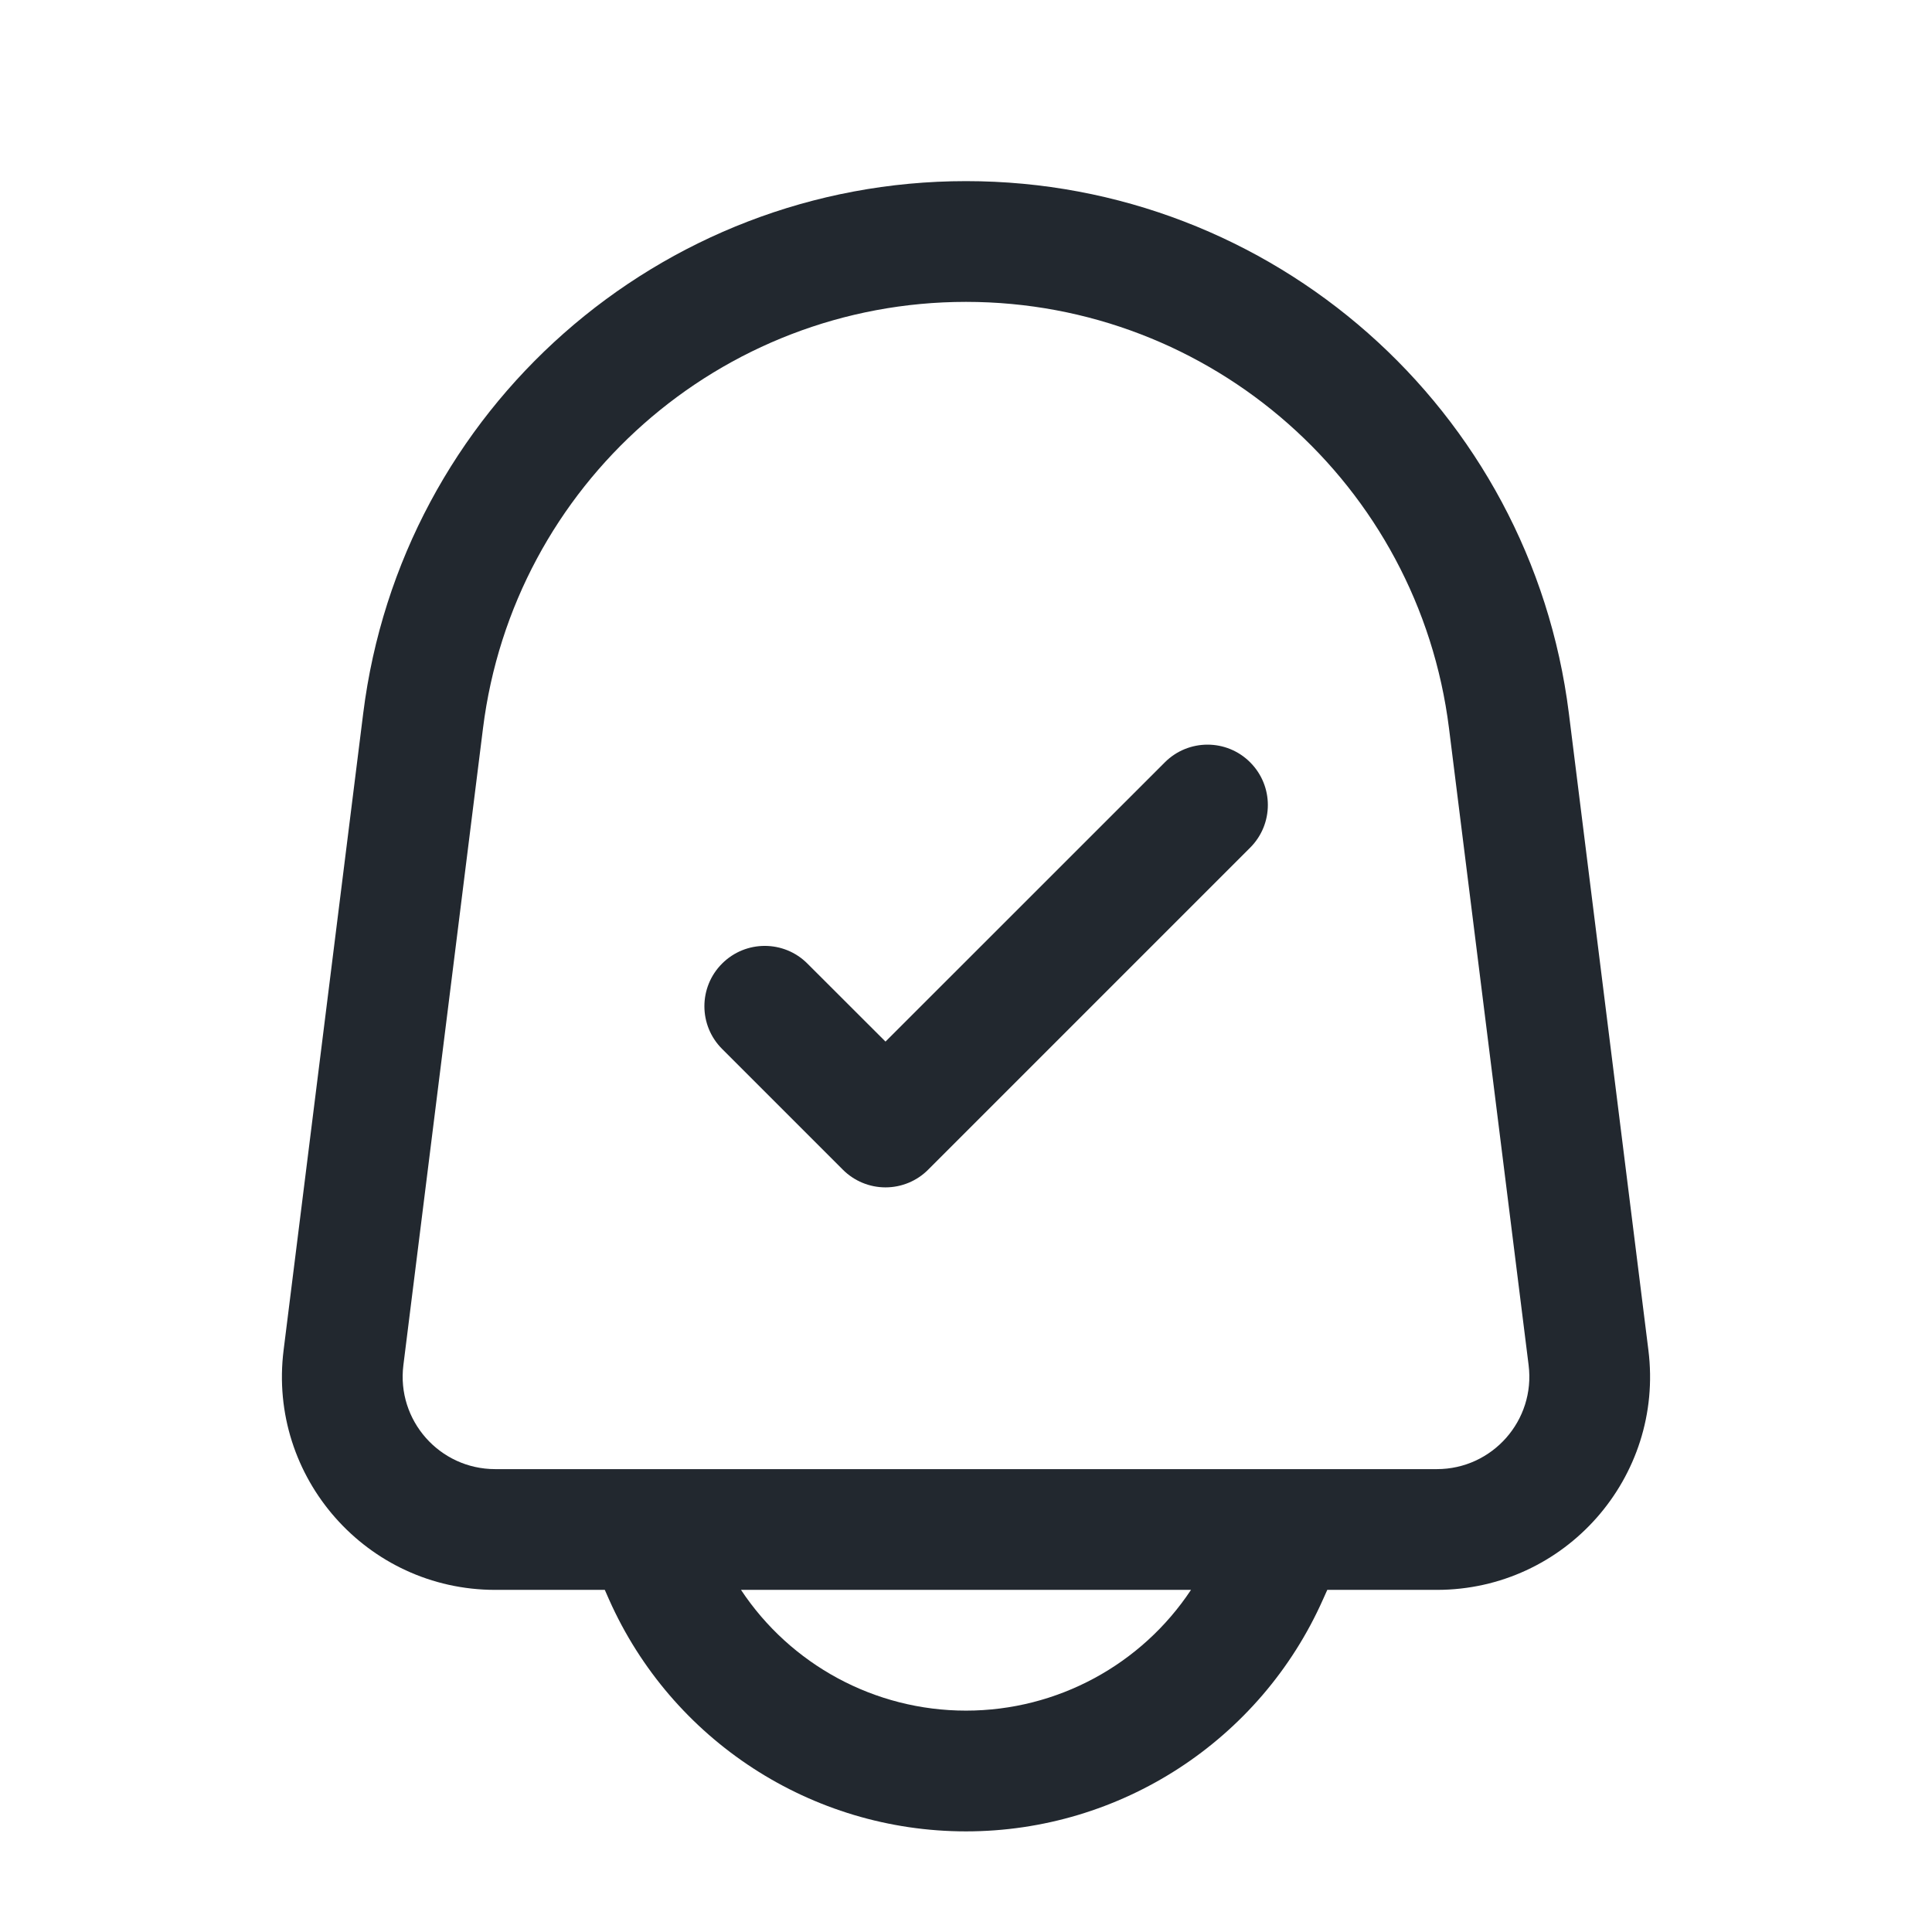 <svg width="24" height="24" viewBox="0 0 24 24" fill="none" xmlns="http://www.w3.org/2000/svg">
<path fill-rule="evenodd" clip-rule="evenodd" d="M4.512 8.861C4.984 5.084 8.194 2.25 12 2.25C15.806 2.25 19.017 5.084 19.489 8.861L20.477 16.772C20.675 18.353 19.442 19.75 17.849 19.75H16.488L16.435 19.868C15.656 21.62 13.918 22.75 12 22.75C10.082 22.75 8.344 21.62 7.565 19.868L7.513 19.75H6.152C4.558 19.75 3.325 18.353 3.523 16.772L4.512 8.861ZM8.016 18.25C8.005 18.25 7.994 18.25 7.983 18.25H6.152C5.46 18.25 4.925 17.644 5.011 16.958L6 9.047C6.378 6.021 8.951 3.75 12 3.75C15.05 3.75 17.622 6.021 18 9.047L18.989 16.958C19.075 17.644 18.54 18.25 17.849 18.25H16.017C16.006 18.25 15.995 18.25 15.984 18.25H8.016ZM9.205 19.75C9.819 20.677 10.864 21.25 12 21.25C13.136 21.25 14.181 20.677 14.795 19.75H9.205ZM15.53 9.47C15.823 9.763 15.823 10.237 15.53 10.53L11.53 14.53C11.39 14.671 11.199 14.75 11 14.75C10.801 14.75 10.611 14.671 10.47 14.53L8.97 13.03C8.677 12.737 8.677 12.263 8.97 11.97C9.263 11.677 9.738 11.677 10.03 11.97L11 12.939L14.47 9.47C14.763 9.177 15.238 9.177 15.53 9.47Z" fill="#22282F"/>
</svg>
